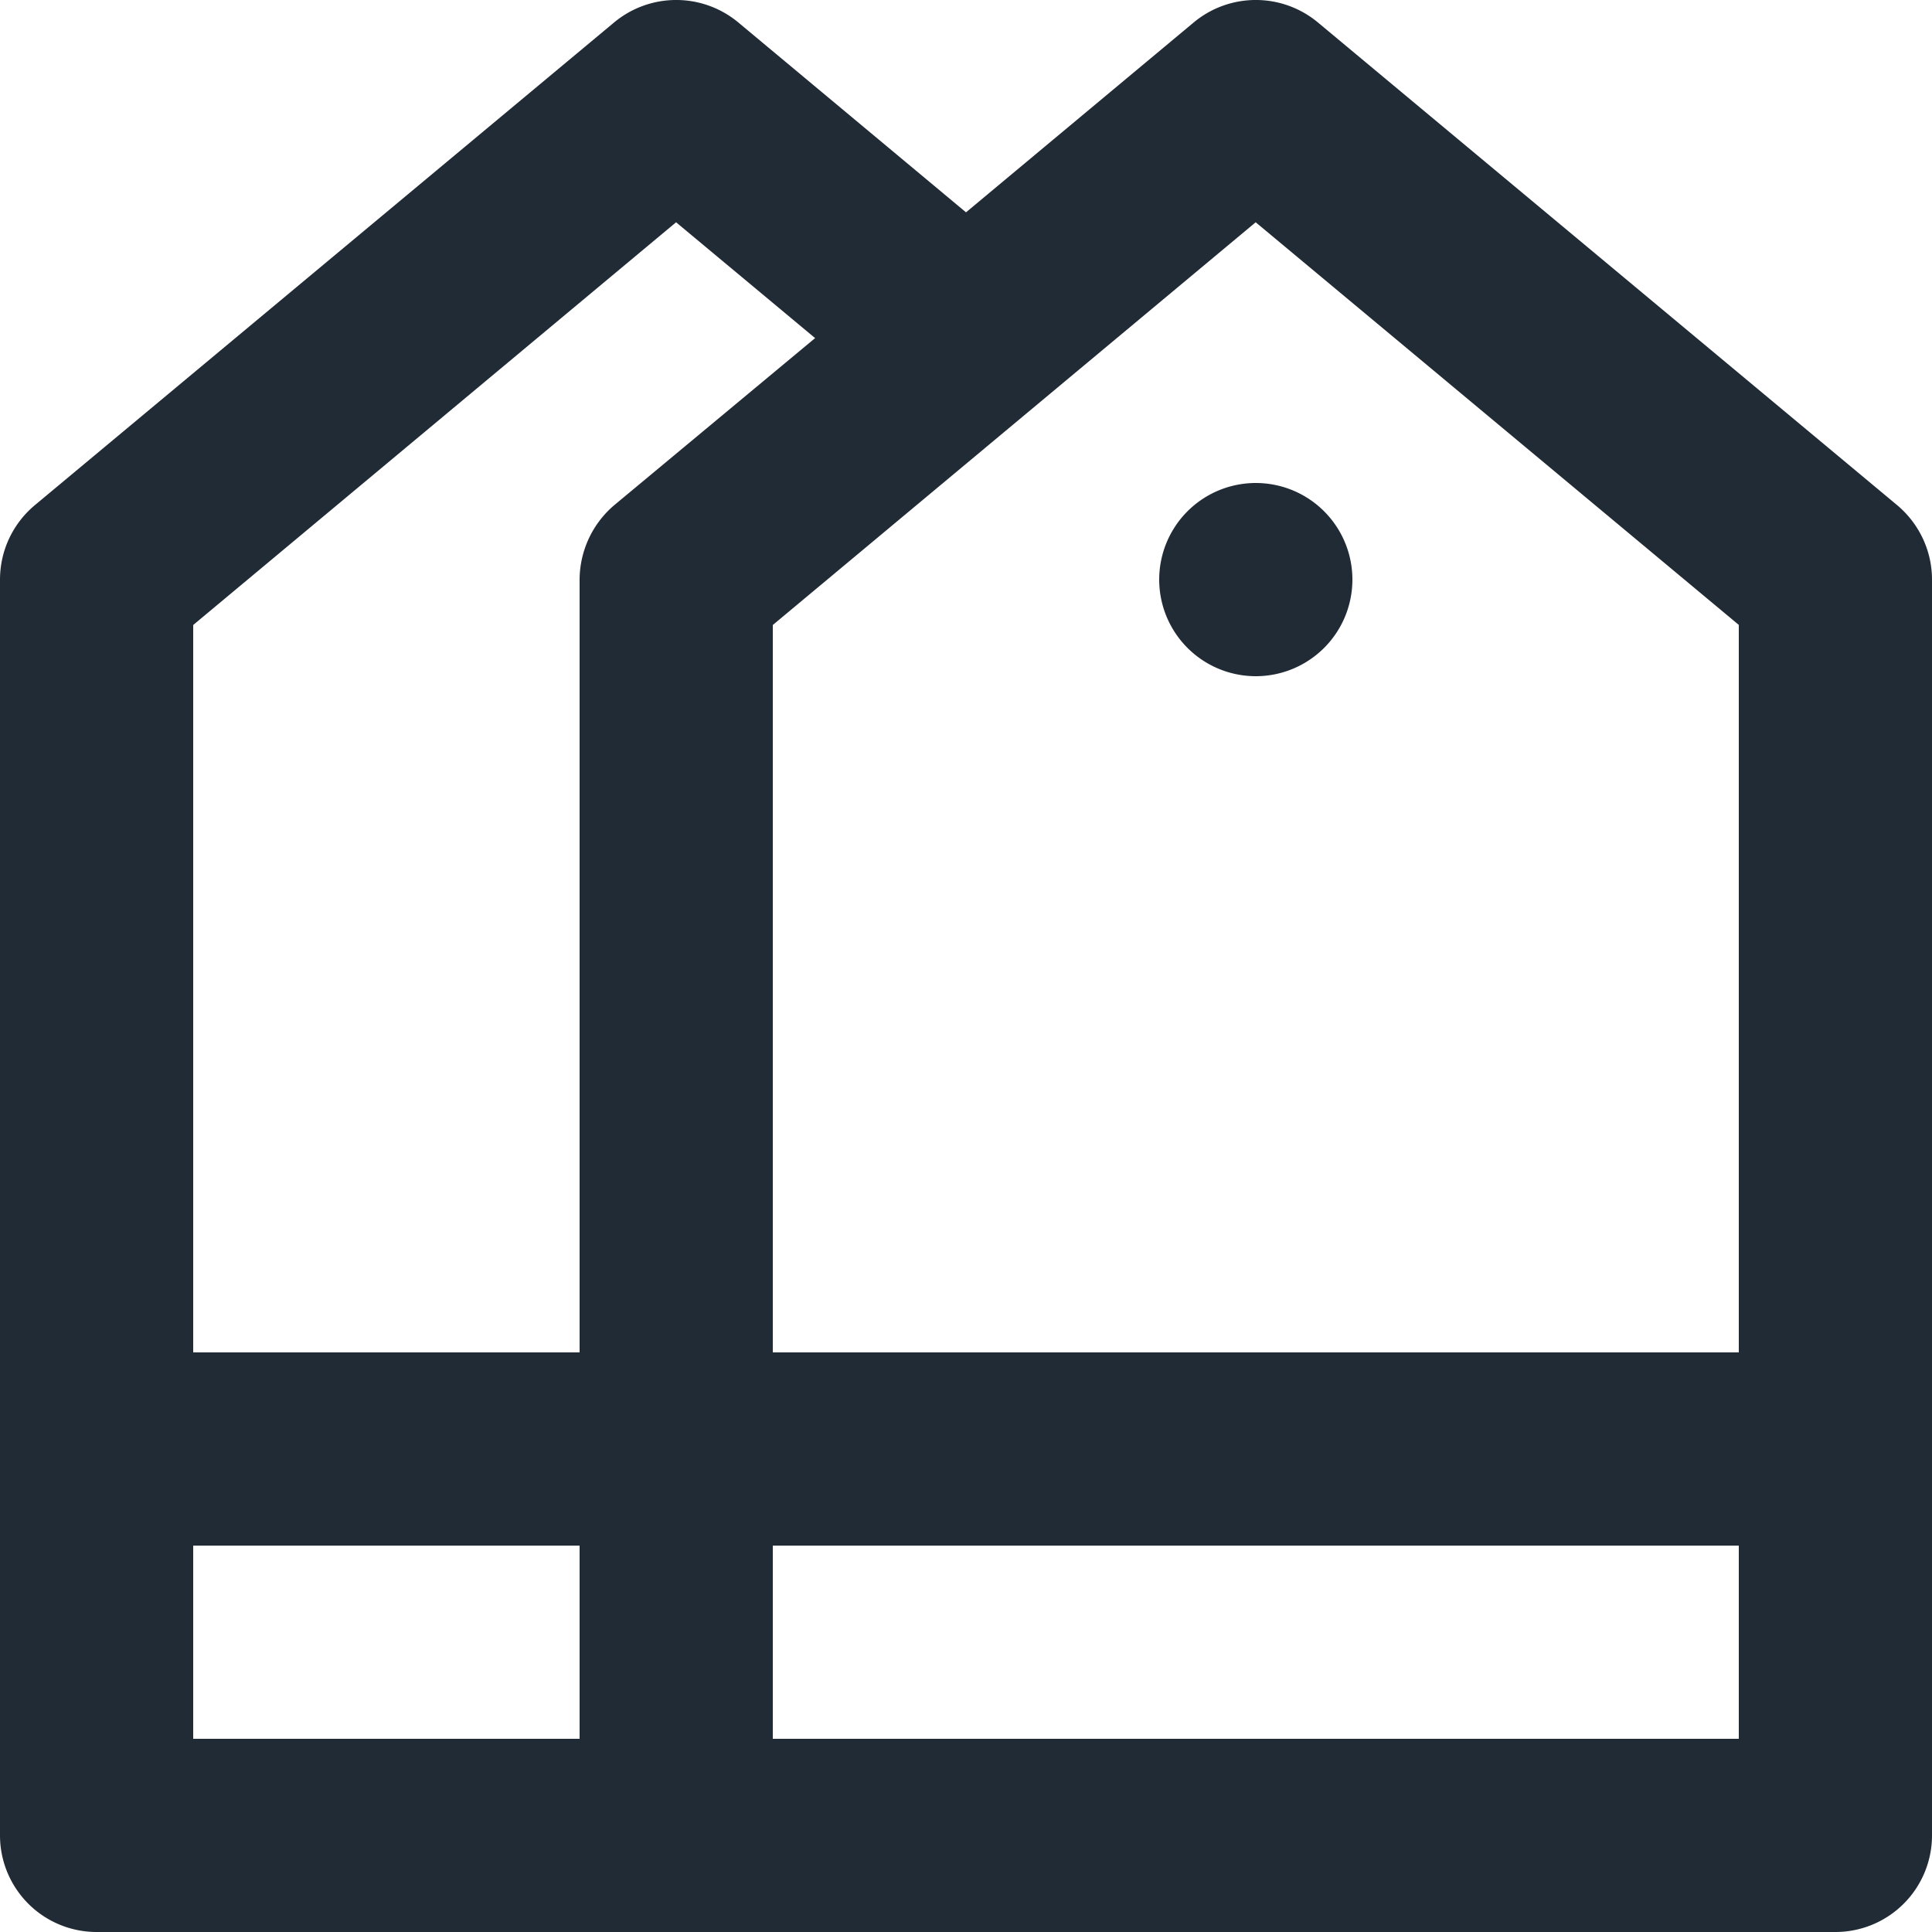 <svg xmlns="http://www.w3.org/2000/svg" viewBox="0 0 20 20"><path d="M19 20a1 1 0 0 0 1-1V6c0-.297-.132-.578-.36-.77l-6-5a1.005 1.005 0 0 0-1.28 0L10 2.198 7.64.23a1.005 1.005 0 0 0-1.28 0l-6 5C.13 5.423 0 5.704 0 6v13a1 1 0 0 0 1 1h18zM8 18v-2h10v2H8zm-6 0v-2h4v2H2zM7 2.302L8.438 3.5l-2.08 1.73A1.018 1.018 0 0 0 6 6v8H2V6.47L7 2.3zm6 0l5 4.167V14H8V6.47l5-4.17zM13 7a1 1 0 1 0 0-2 1 1 0 1 0 0 2z" fill="#212B36"/></svg>

